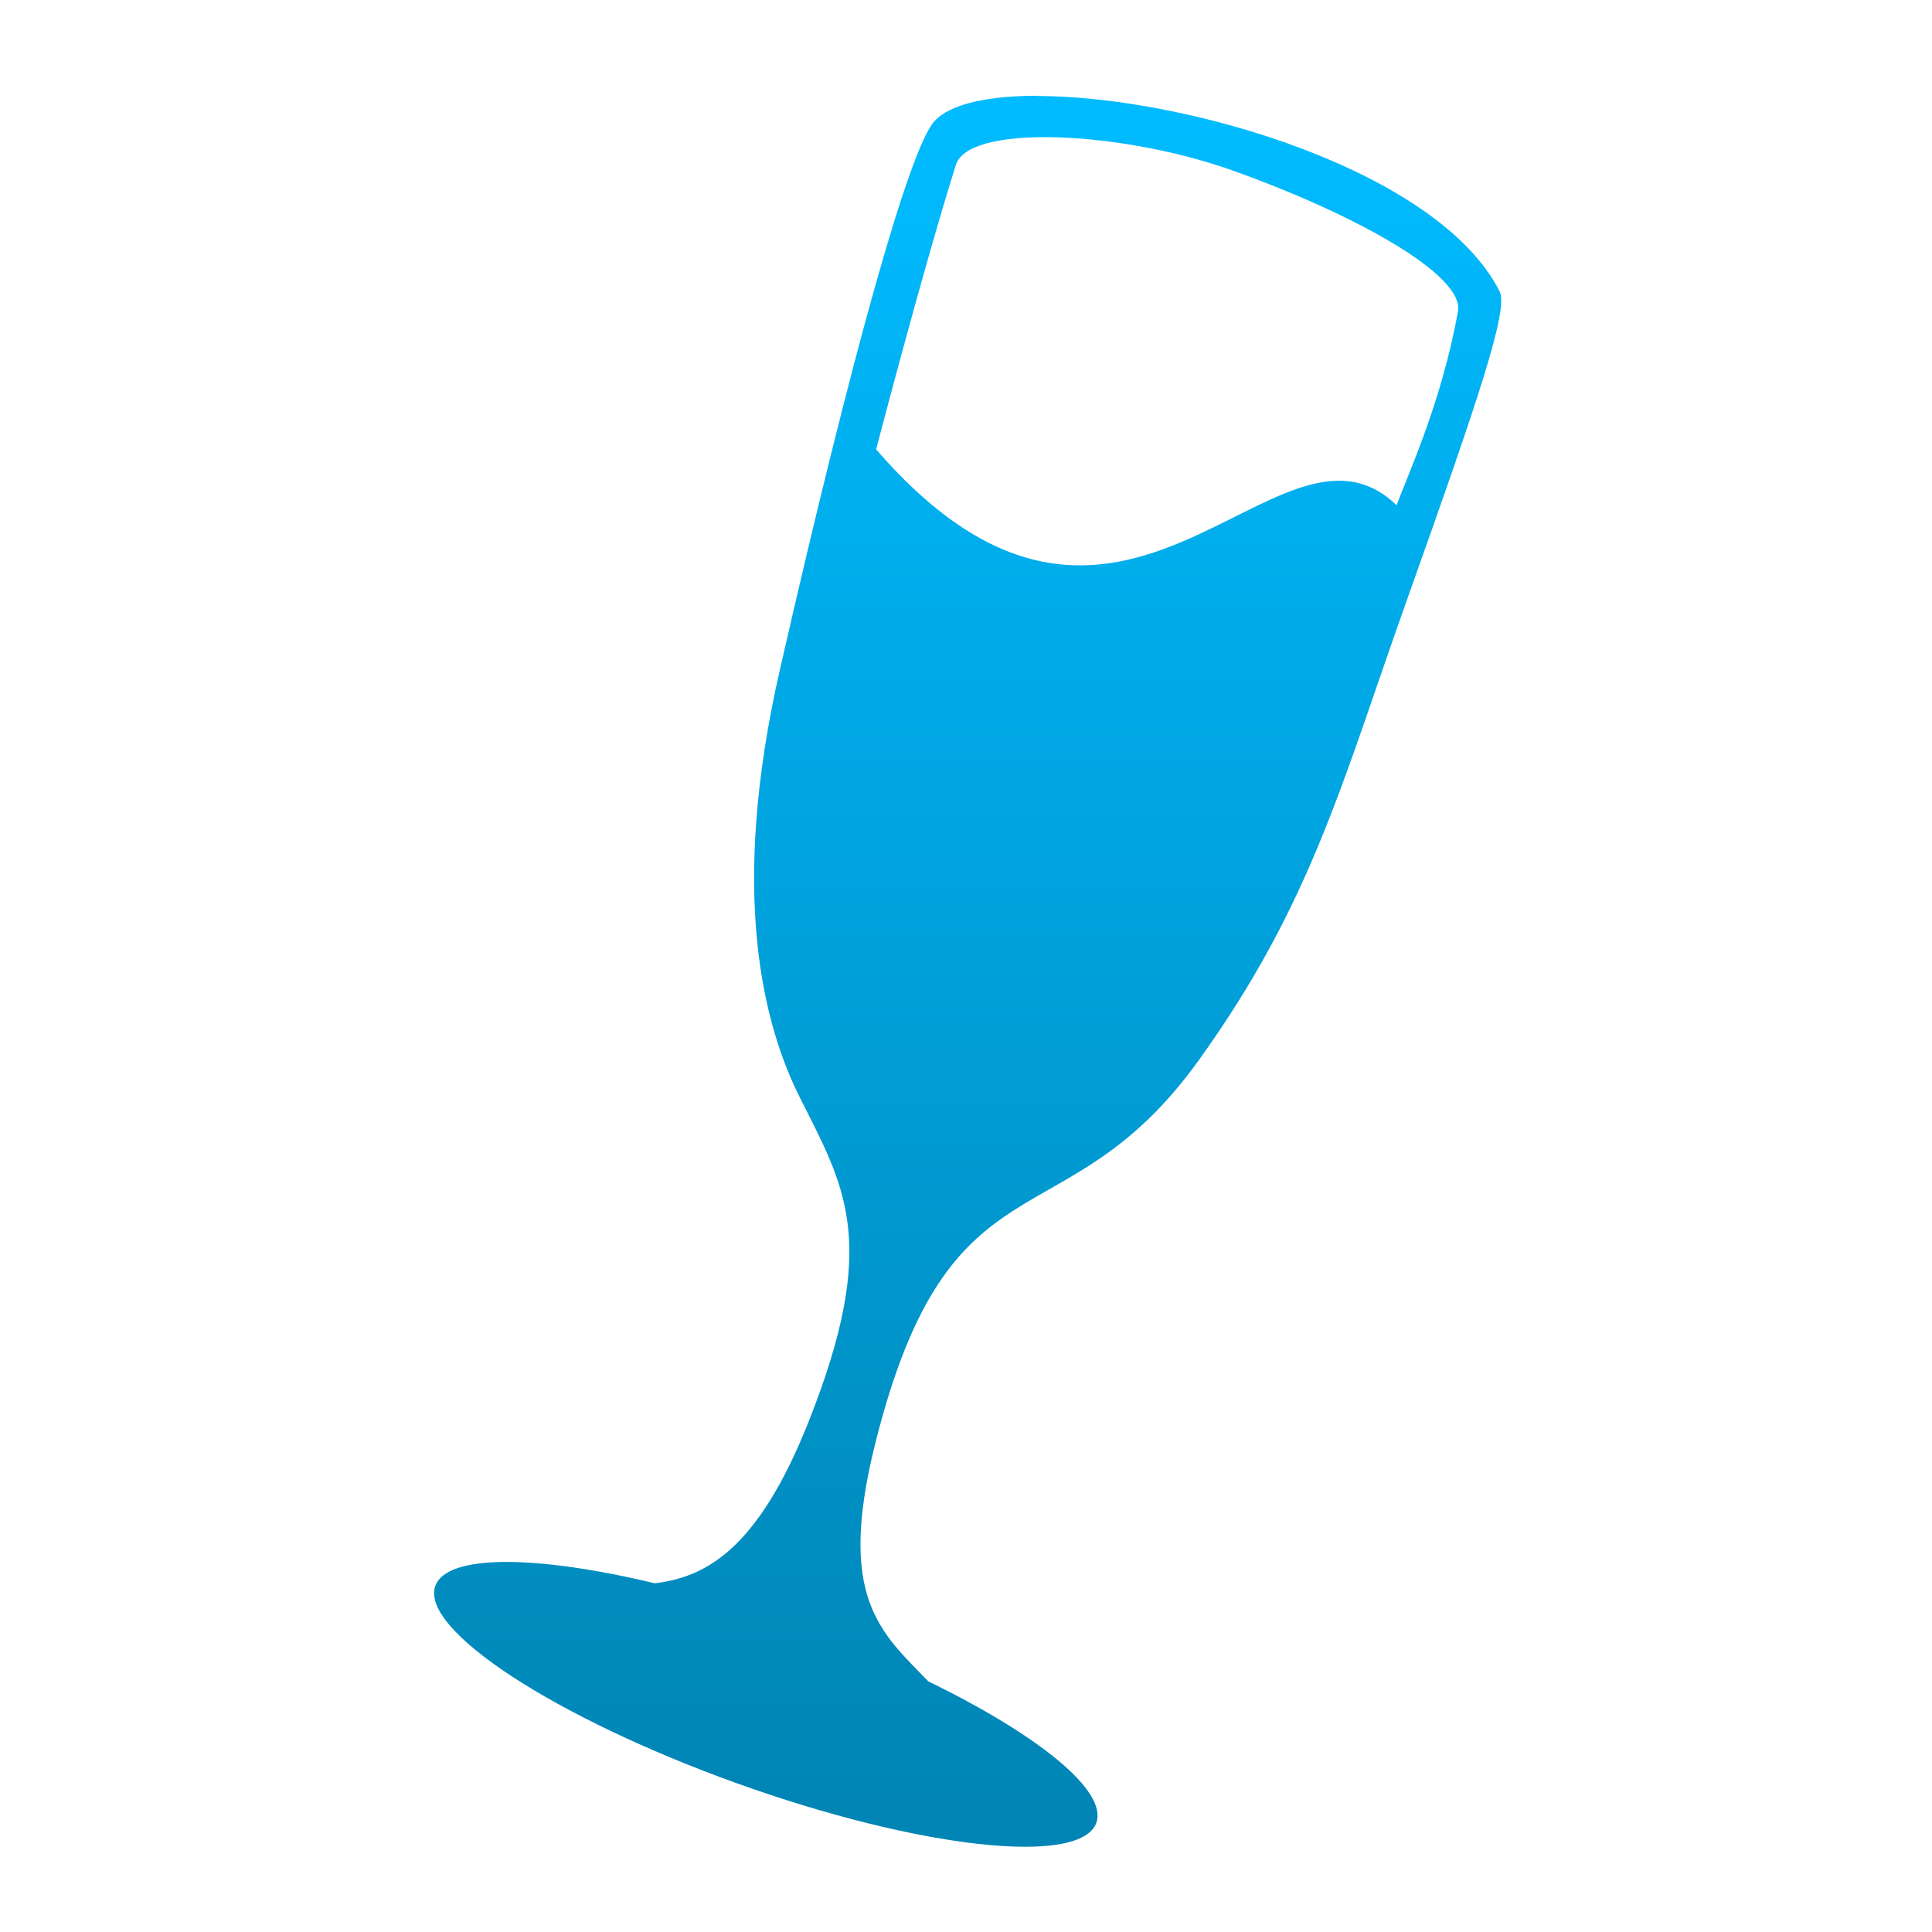 <svg xmlns="http://www.w3.org/2000/svg" xmlns:xlink="http://www.w3.org/1999/xlink" width="64" height="64" viewBox="0 0 64 64" version="1.1">
<defs> <linearGradient id="linear0" gradientUnits="userSpaceOnUse" x1="0" y1="0" x2="0" y2="1" gradientTransform="matrix(55.992,0,0,56,4.004,4)"> <stop offset="0" style="stop-color:#00bbff;stop-opacity:1;"/> <stop offset="1" style="stop-color:#0085b5;stop-opacity:1;"/> </linearGradient> </defs>
<g id="surface1">
<path style=" stroke:none;fill-rule:nonzero;fill:url(#linear0);fill-opacity:1;" d="M 34.383 3.172 C 32.738 3.172 31.477 3.438 30.953 4.016 C 30.125 4.926 28.219 11.742 25.844 22.145 C 24.121 29.641 25.316 34.004 26.492 36.348 C 27.988 39.332 29.152 41.133 26.785 47.098 C 25.07 51.418 23.316 52.246 21.691 52.449 C 17.77 51.508 14.809 51.477 14.422 52.531 C 13.895 53.977 18.371 56.902 24.41 59.074 C 30.449 61.242 35.789 61.828 36.316 60.387 C 36.703 59.324 34.391 57.469 30.754 55.699 C 29.16 54.059 27.723 52.918 28.988 47.84 C 31.465 37.906 35.234 41.324 39.688 35.152 C 43.461 29.918 44.457 25.895 46.645 19.766 C 48.961 13.262 49.98 10.254 49.68 9.66 C 47.66 5.656 39.312 3.191 34.383 3.18 M 34.727 4.543 C 36.559 4.559 38.895 4.961 40.789 5.633 C 44.844 7.074 48.508 9.098 48.297 10.309 C 47.754 13.375 46.566 15.875 46.266 16.738 C 42.297 12.918 37.195 24.324 29.023 14.887 C 29.023 14.887 30.586 8.883 31.664 5.465 C 31.867 4.812 33.102 4.531 34.727 4.543 "/>
</g>
</svg>
